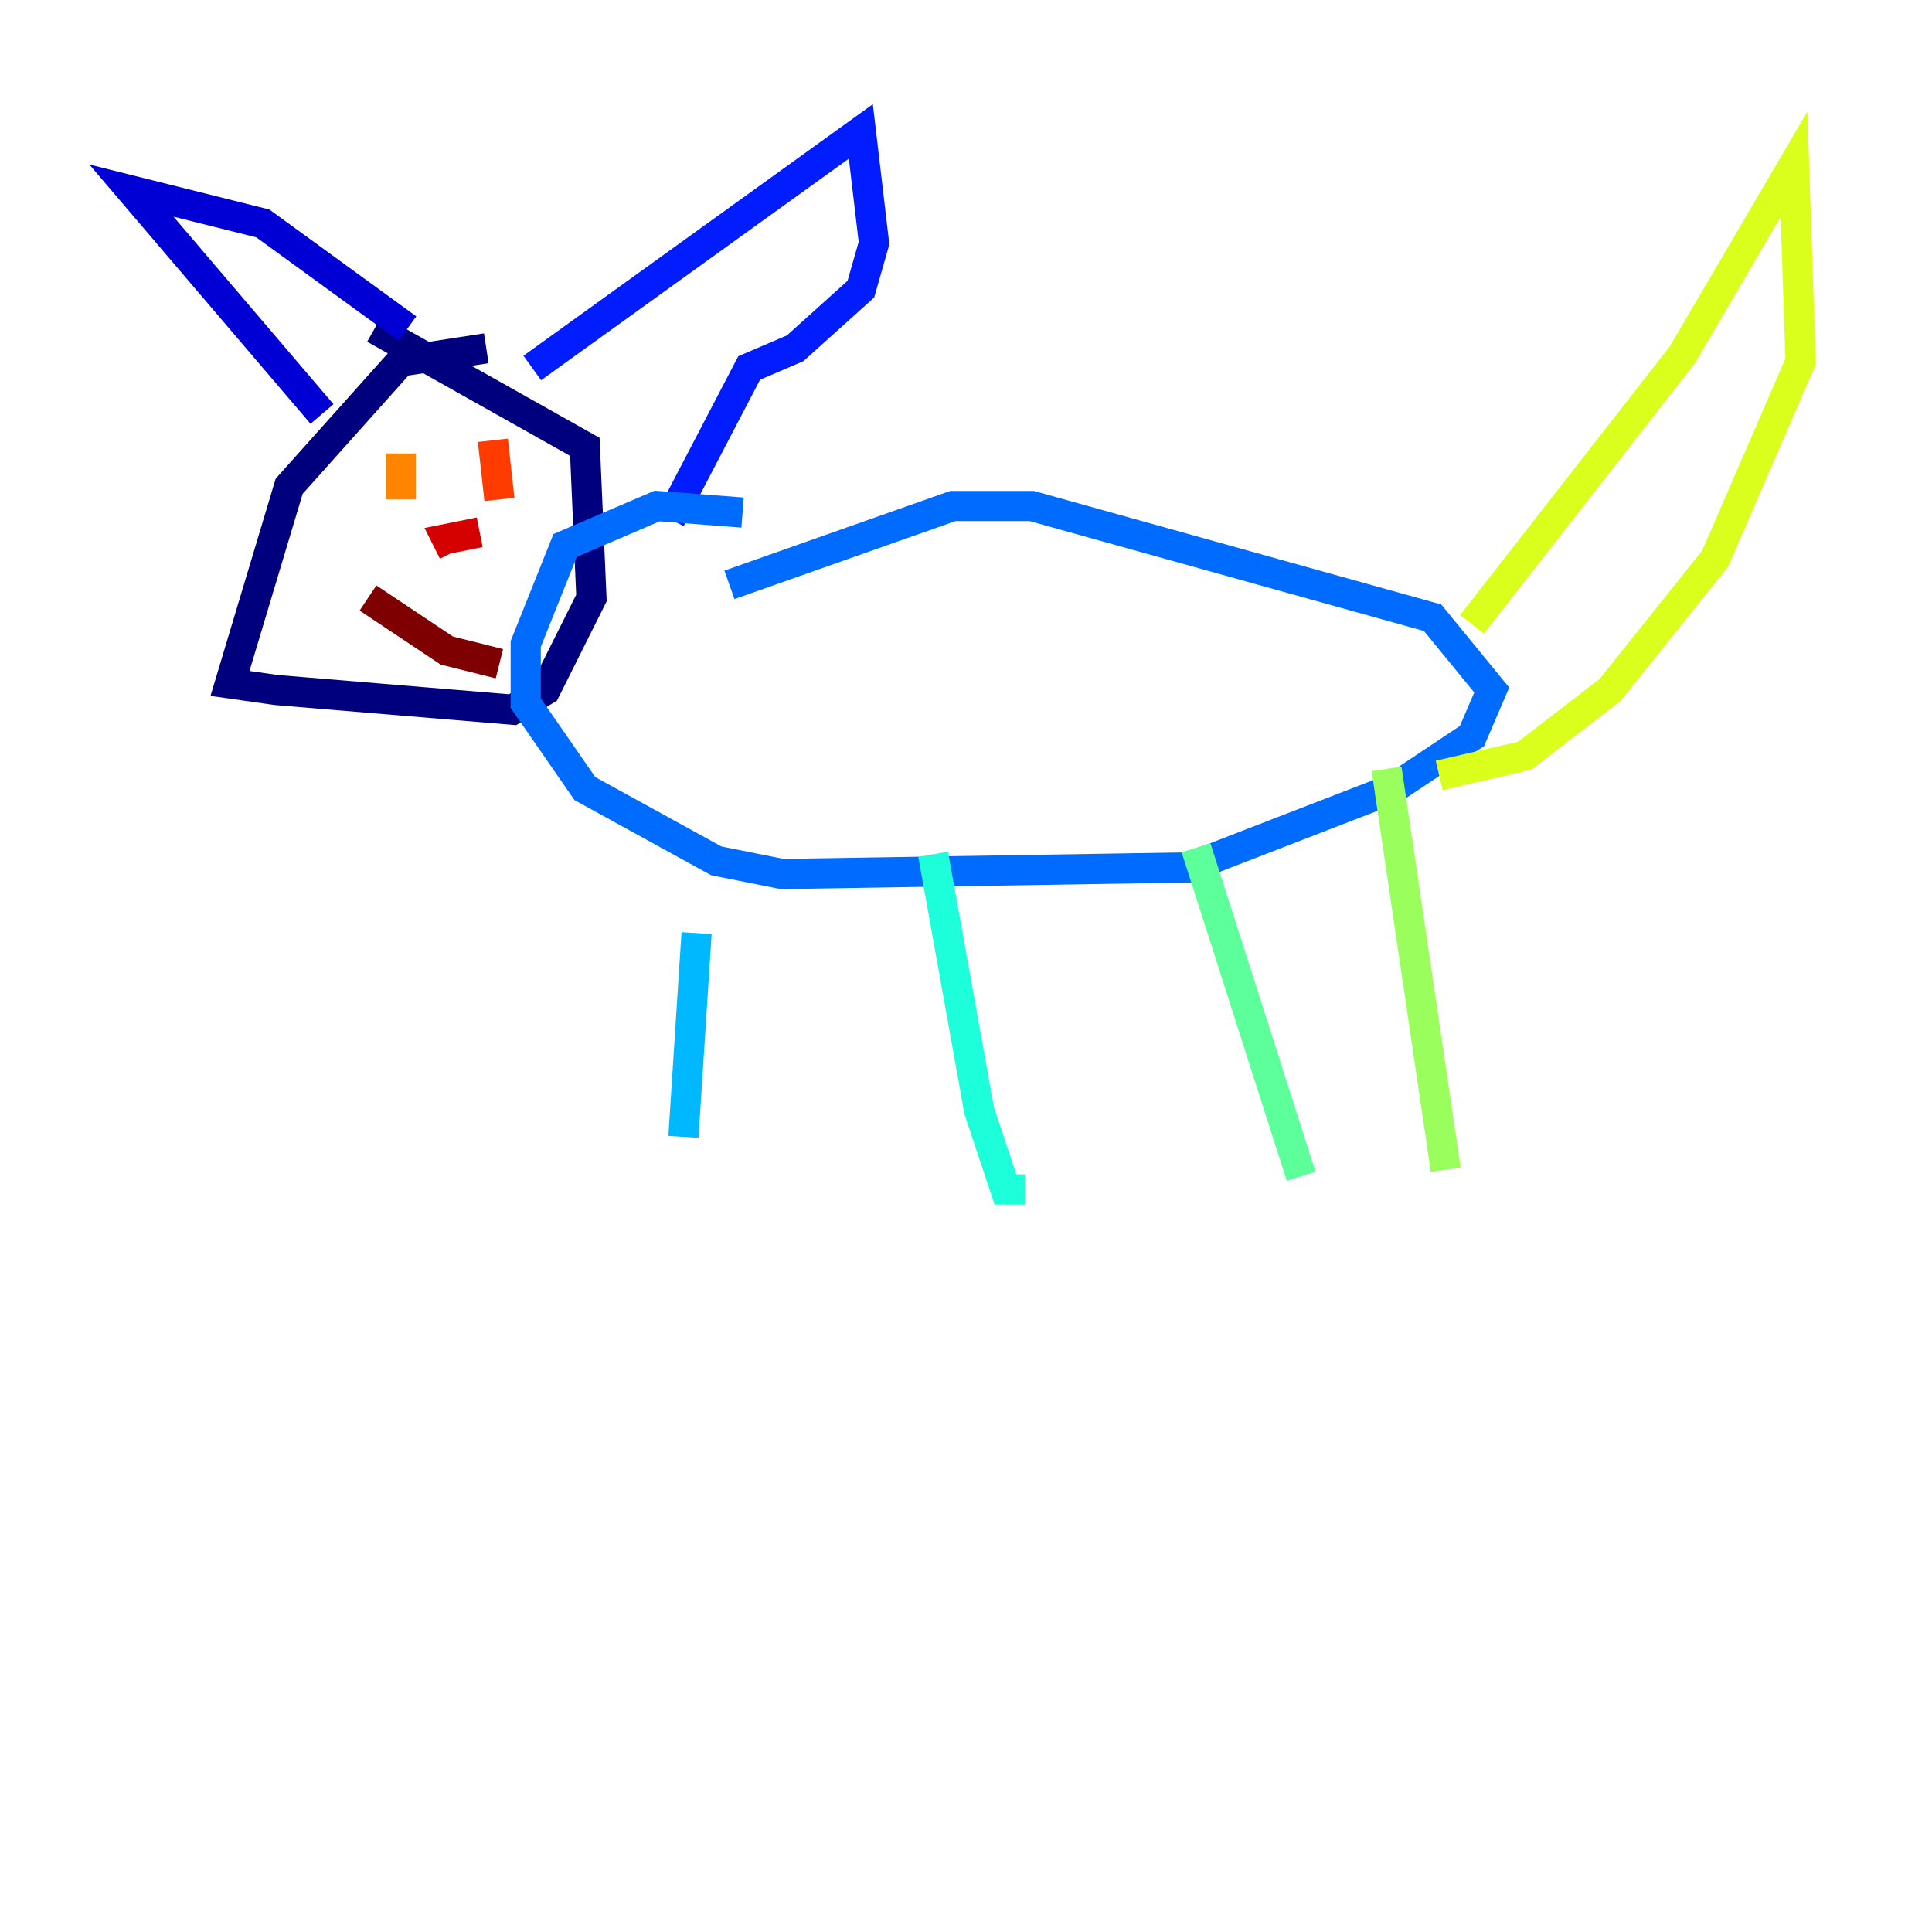 <?xml version="1.0" encoding="utf-8" ?>
<svg baseProfile="tiny" height="128" version="1.2" viewBox="0,0,128,128" width="128" xmlns="http://www.w3.org/2000/svg" xmlns:ev="http://www.w3.org/2001/xml-events" xmlns:xlink="http://www.w3.org/1999/xlink"><defs /><polyline fill="none" points="32.218,23.075 26.558,23.946 19.157,32.218 15.238,45.279 18.286,45.714 33.959,47.02 36.136,45.714 39.184,39.619 38.748,29.605 24.816,21.769" stroke="#00007f" stroke-width="2" /><polyline fill="none" points="21.333,27.429 8.707,12.626 17.415,14.803 26.993,21.769" stroke="#0000d5" stroke-width="2" /><polyline fill="none" points="35.265,24.381 57.034,8.707 57.905,16.109 57.034,19.157 52.68,23.075 49.633,24.381 44.408,34.395" stroke="#001cff" stroke-width="2" /><polyline fill="none" points="49.197,33.959 43.537,33.524 37.442,36.136 34.83,42.667 34.83,46.585 38.748,52.245 47.456,57.034 51.809,57.905 78.803,57.469 92.299,52.245 97.524,48.762 98.83,45.714 94.912,40.925 68.354,33.524 63.129,33.524 48.327,38.748" stroke="#006cff" stroke-width="2" /><polyline fill="none" points="46.15,61.823 45.279,75.32" stroke="#00b8ff" stroke-width="2" /><polyline fill="none" points="61.823,56.599 64.871,73.578 66.612,78.803 67.918,78.803" stroke="#1cffda" stroke-width="2" /><polyline fill="none" points="79.238,56.163 86.204,77.932" stroke="#5cff9a" stroke-width="2" /><polyline fill="none" points="91.864,50.939 95.782,77.497" stroke="#9aff5c" stroke-width="2" /><polyline fill="none" points="97.524,41.361 111.456,23.51 118.857,10.884 119.293,23.946 113.633,37.007 106.667,45.714 101.007,50.068 95.347,51.374" stroke="#daff1c" stroke-width="2" /><polyline fill="none" points="24.816,32.218 24.816,32.218" stroke="#ffcb00" stroke-width="2" /><polyline fill="none" points="26.558,30.041 26.558,33.088" stroke="#ff8500" stroke-width="2" /><polyline fill="none" points="32.653,29.17 33.088,33.088" stroke="#ff3b00" stroke-width="2" /><polyline fill="none" points="31.782,35.265 29.605,35.701 30.041,36.571" stroke="#d50000" stroke-width="2" /><polyline fill="none" points="24.381,39.619 29.605,43.102 33.088,43.973" stroke="#7f0000" stroke-width="2" /></svg>
